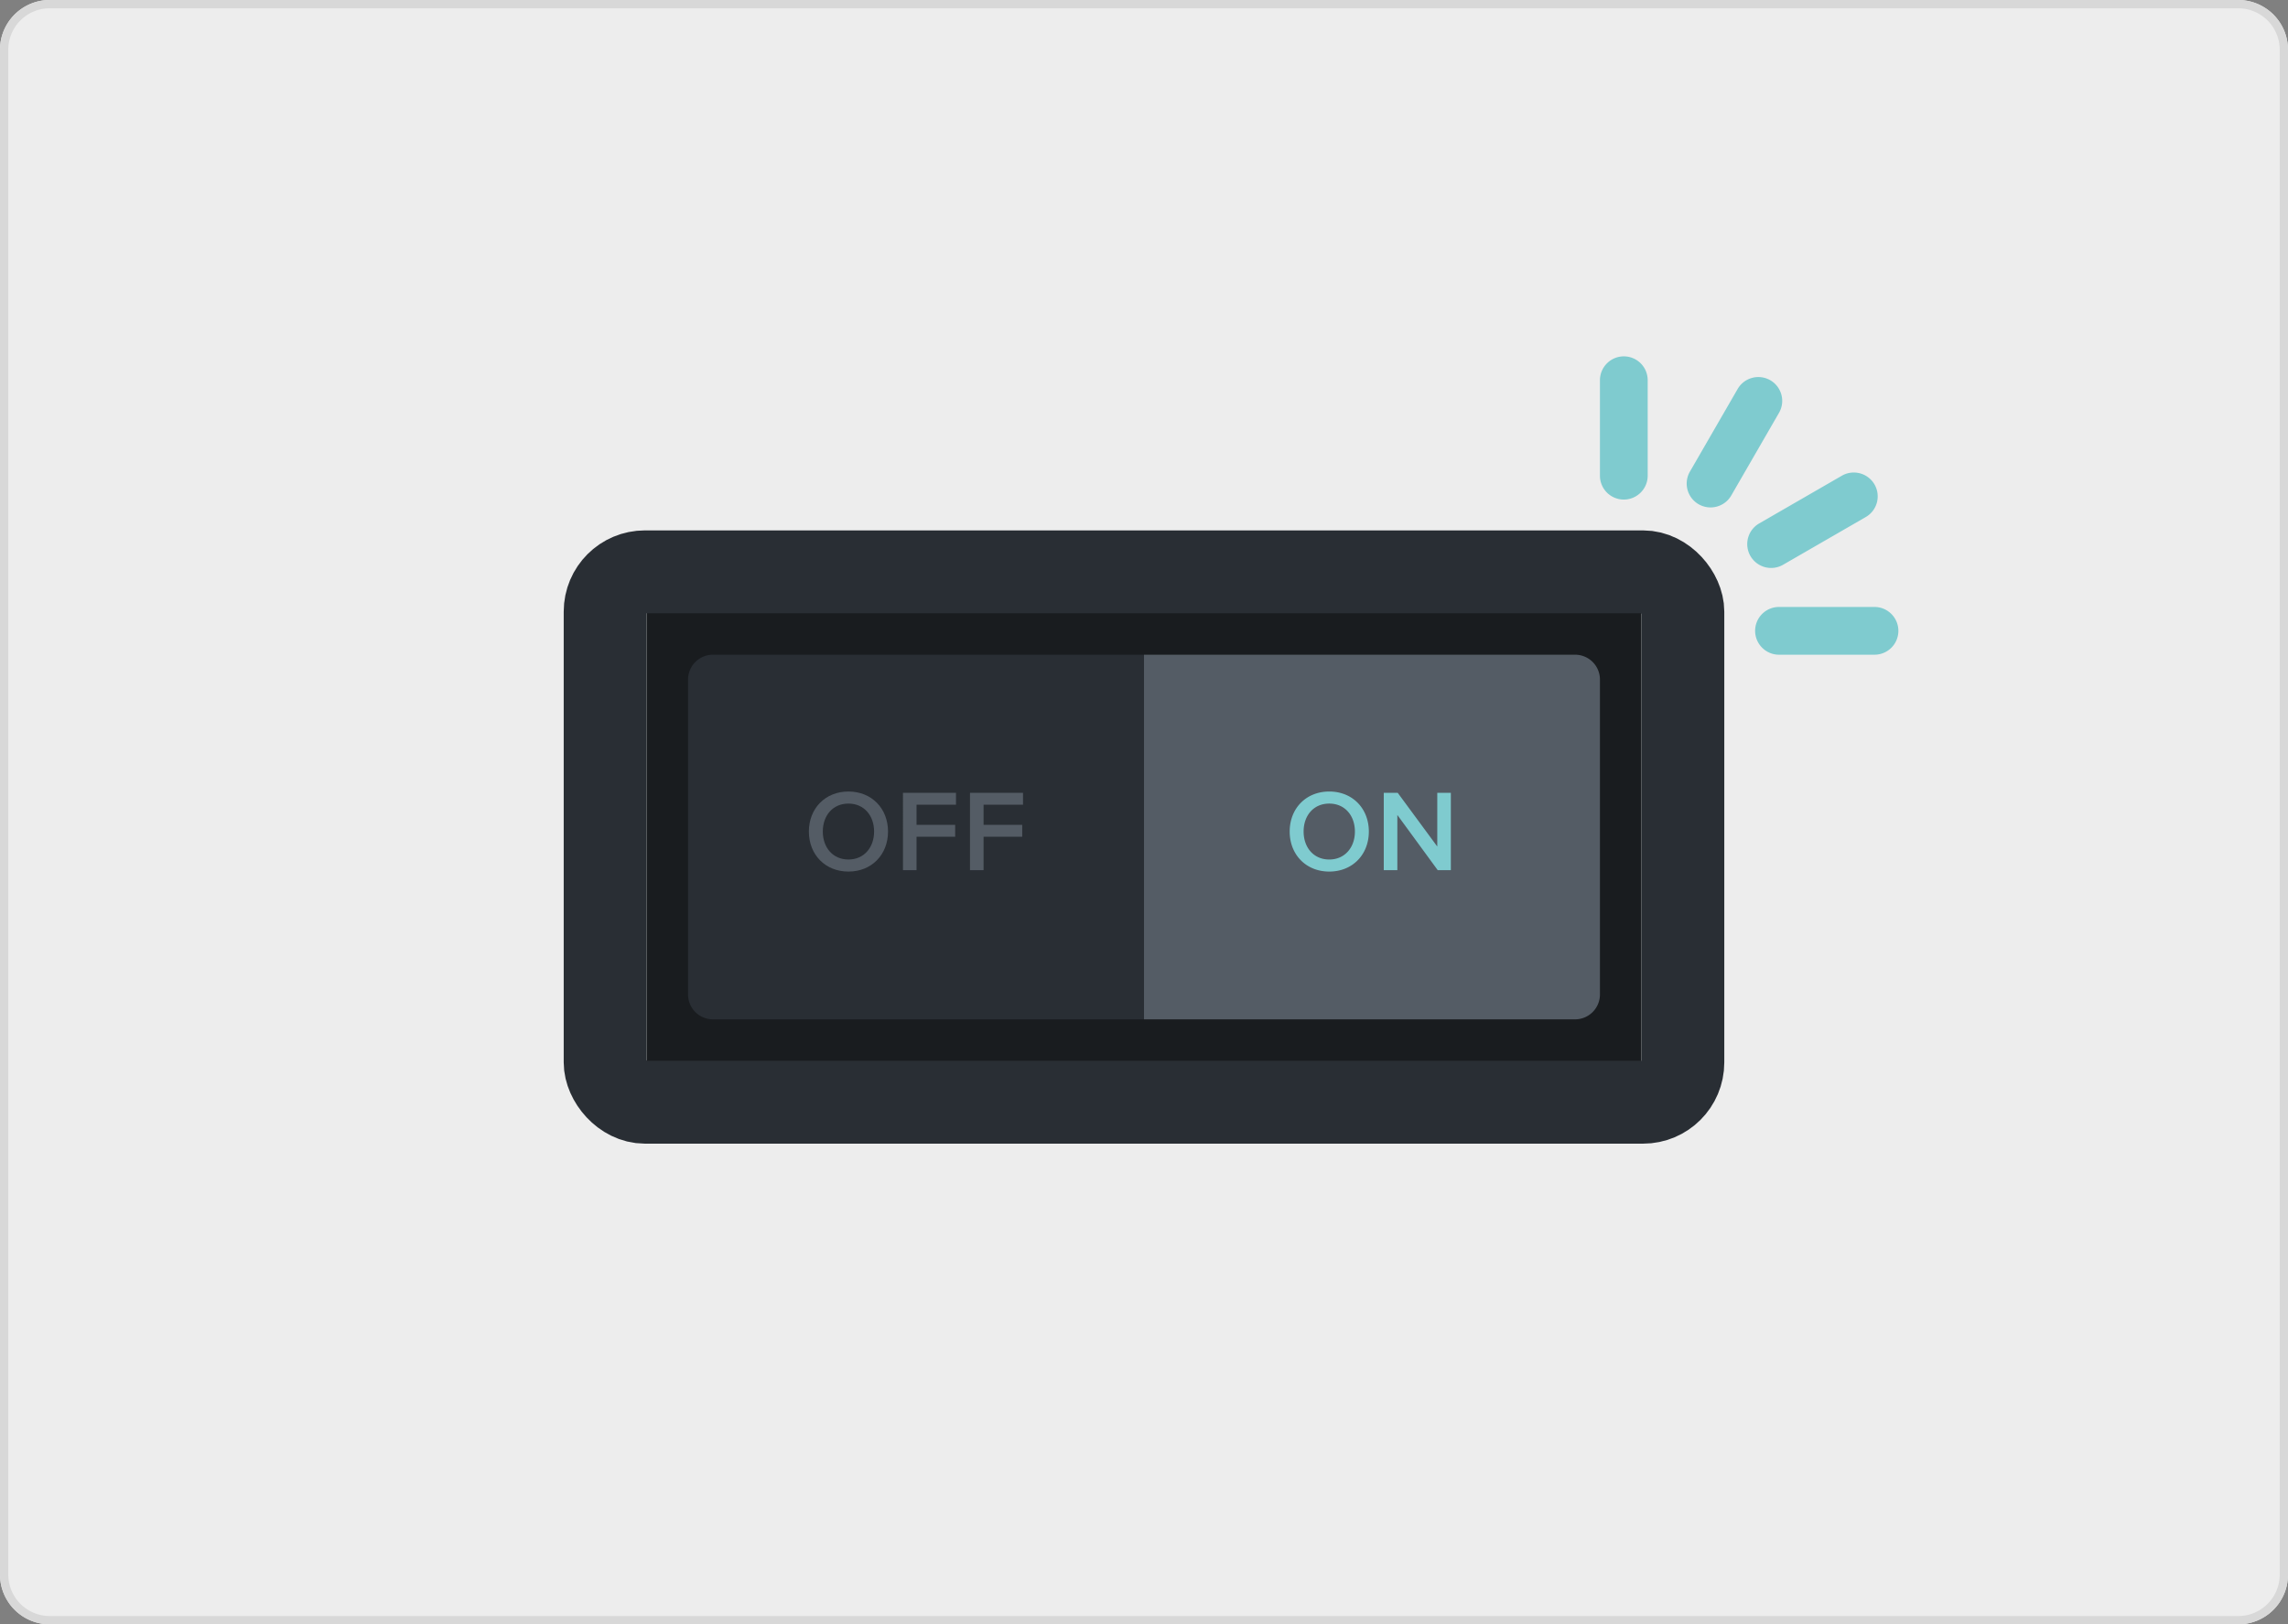 <svg xmlns="http://www.w3.org/2000/svg" xmlns:xlink="http://www.w3.org/1999/xlink" width="276" height="196" viewBox="0 0 276 196">
    <rect x="0" y="0" width="276" height="196" fill="#808080" stroke="none"/>
    <defs>
        <path id="a" d="M0 6c0-3.314 2.687-6 6.005-6h263.99A6.009 6.009 0 0 1 276 6v184c0 3.314-2.687 6-6.005 6H6.005A6.009 6.009 0 0 1 0 190V6z"/>
    </defs>
    <g fill="none" fill-rule="evenodd">
        <use fill="#EDEDED" xlink:href="#a"/>
        <path stroke="#D8D8D8" d="M.5 6C.5 2.962 2.964.5 6.005.5h263.99A5.509 5.509 0 0 1 275.5 6v184c0 3.038-2.464 5.5-5.505 5.5H6.005A5.509 5.509 0 0 1 .5 190V6z"/>
        <path fill="#191C1F" d="M78 72h120v58H78z"/>
        <rect width="130" height="64" x="73" y="69" stroke="#292E34" stroke-width="10" rx="4.8"/>
        <path fill="#545C65" d="M138 79h52.004A2.998 2.998 0 0 1 193 82.007v37.986a3.004 3.004 0 0 1-2.996 3.007H138V79z"/>
        <path fill="#292E34" d="M83 82.007A3.004 3.004 0 0 1 85.996 79H138v44H85.996A2.998 2.998 0 0 1 83 119.993V82.007z"/>
        <path fill="#545C65" d="M102.348 105.168c-2.8 0-4.774-2.044-4.774-4.83s1.974-4.83 4.774-4.83 4.774 2.044 4.774 4.83-1.974 4.83-4.774 4.83zm0-1.456c1.876 0 3.094-1.456 3.094-3.374 0-1.932-1.218-3.374-3.094-3.374-1.89 0-3.094 1.442-3.094 3.374 0 1.918 1.204 3.374 3.094 3.374zm8.213 1.288v-4.032h4.662v-1.442h-4.662v-2.422h4.76v-1.442h-6.398V105h1.638zm8.086 0v-4.032h4.662v-1.442h-4.662v-2.422h4.76v-1.442h-6.397V105h1.637z"/>
        <path fill="#7FCBCF" d="M160.348 105.168c-2.8 0-4.774-2.044-4.774-4.83s1.974-4.83 4.774-4.83 4.774 2.044 4.774 4.83-1.974 4.83-4.774 4.83zm0-1.456c1.876 0 3.094-1.456 3.094-3.374 0-1.932-1.218-3.374-3.094-3.374-1.89 0-3.094 1.442-3.094 3.374 0 1.918 1.204 3.374 3.094 3.374zM175.015 105v-9.338h-1.638v6.482l-4.774-6.482h-1.68V105h1.638v-6.664l4.872 6.664h1.582zM198.76 45.873A2.878 2.878 0 0 0 195.88 43a2.885 2.885 0 0 0-2.88 2.873v11.534a2.878 2.878 0 0 0 2.88 2.873c1.59 0 2.88-1.299 2.88-2.873V45.873zm15.844 3.935a2.878 2.878 0 0 0-1.058-3.928 2.885 2.885 0 0 0-3.93 1.048l-5.768 9.989a2.878 2.878 0 0 0 1.058 3.928 2.885 2.885 0 0 0 3.93-1.048l5.768-9.989zM226.127 79A2.878 2.878 0 0 0 229 76.12c0-1.59-1.299-2.88-2.873-2.88h-11.534a2.878 2.878 0 0 0-2.873 2.88c0 1.59 1.299 2.88 2.873 2.88h11.534zm-1.055-16.615a2.878 2.878 0 0 0 1.048-3.93 2.885 2.885 0 0 0-3.928-1.059l-9.989 5.768a2.878 2.878 0 0 0-1.048 3.93 2.885 2.885 0 0 0 3.928 1.058l9.989-5.767z"/>
    </g>
</svg>
